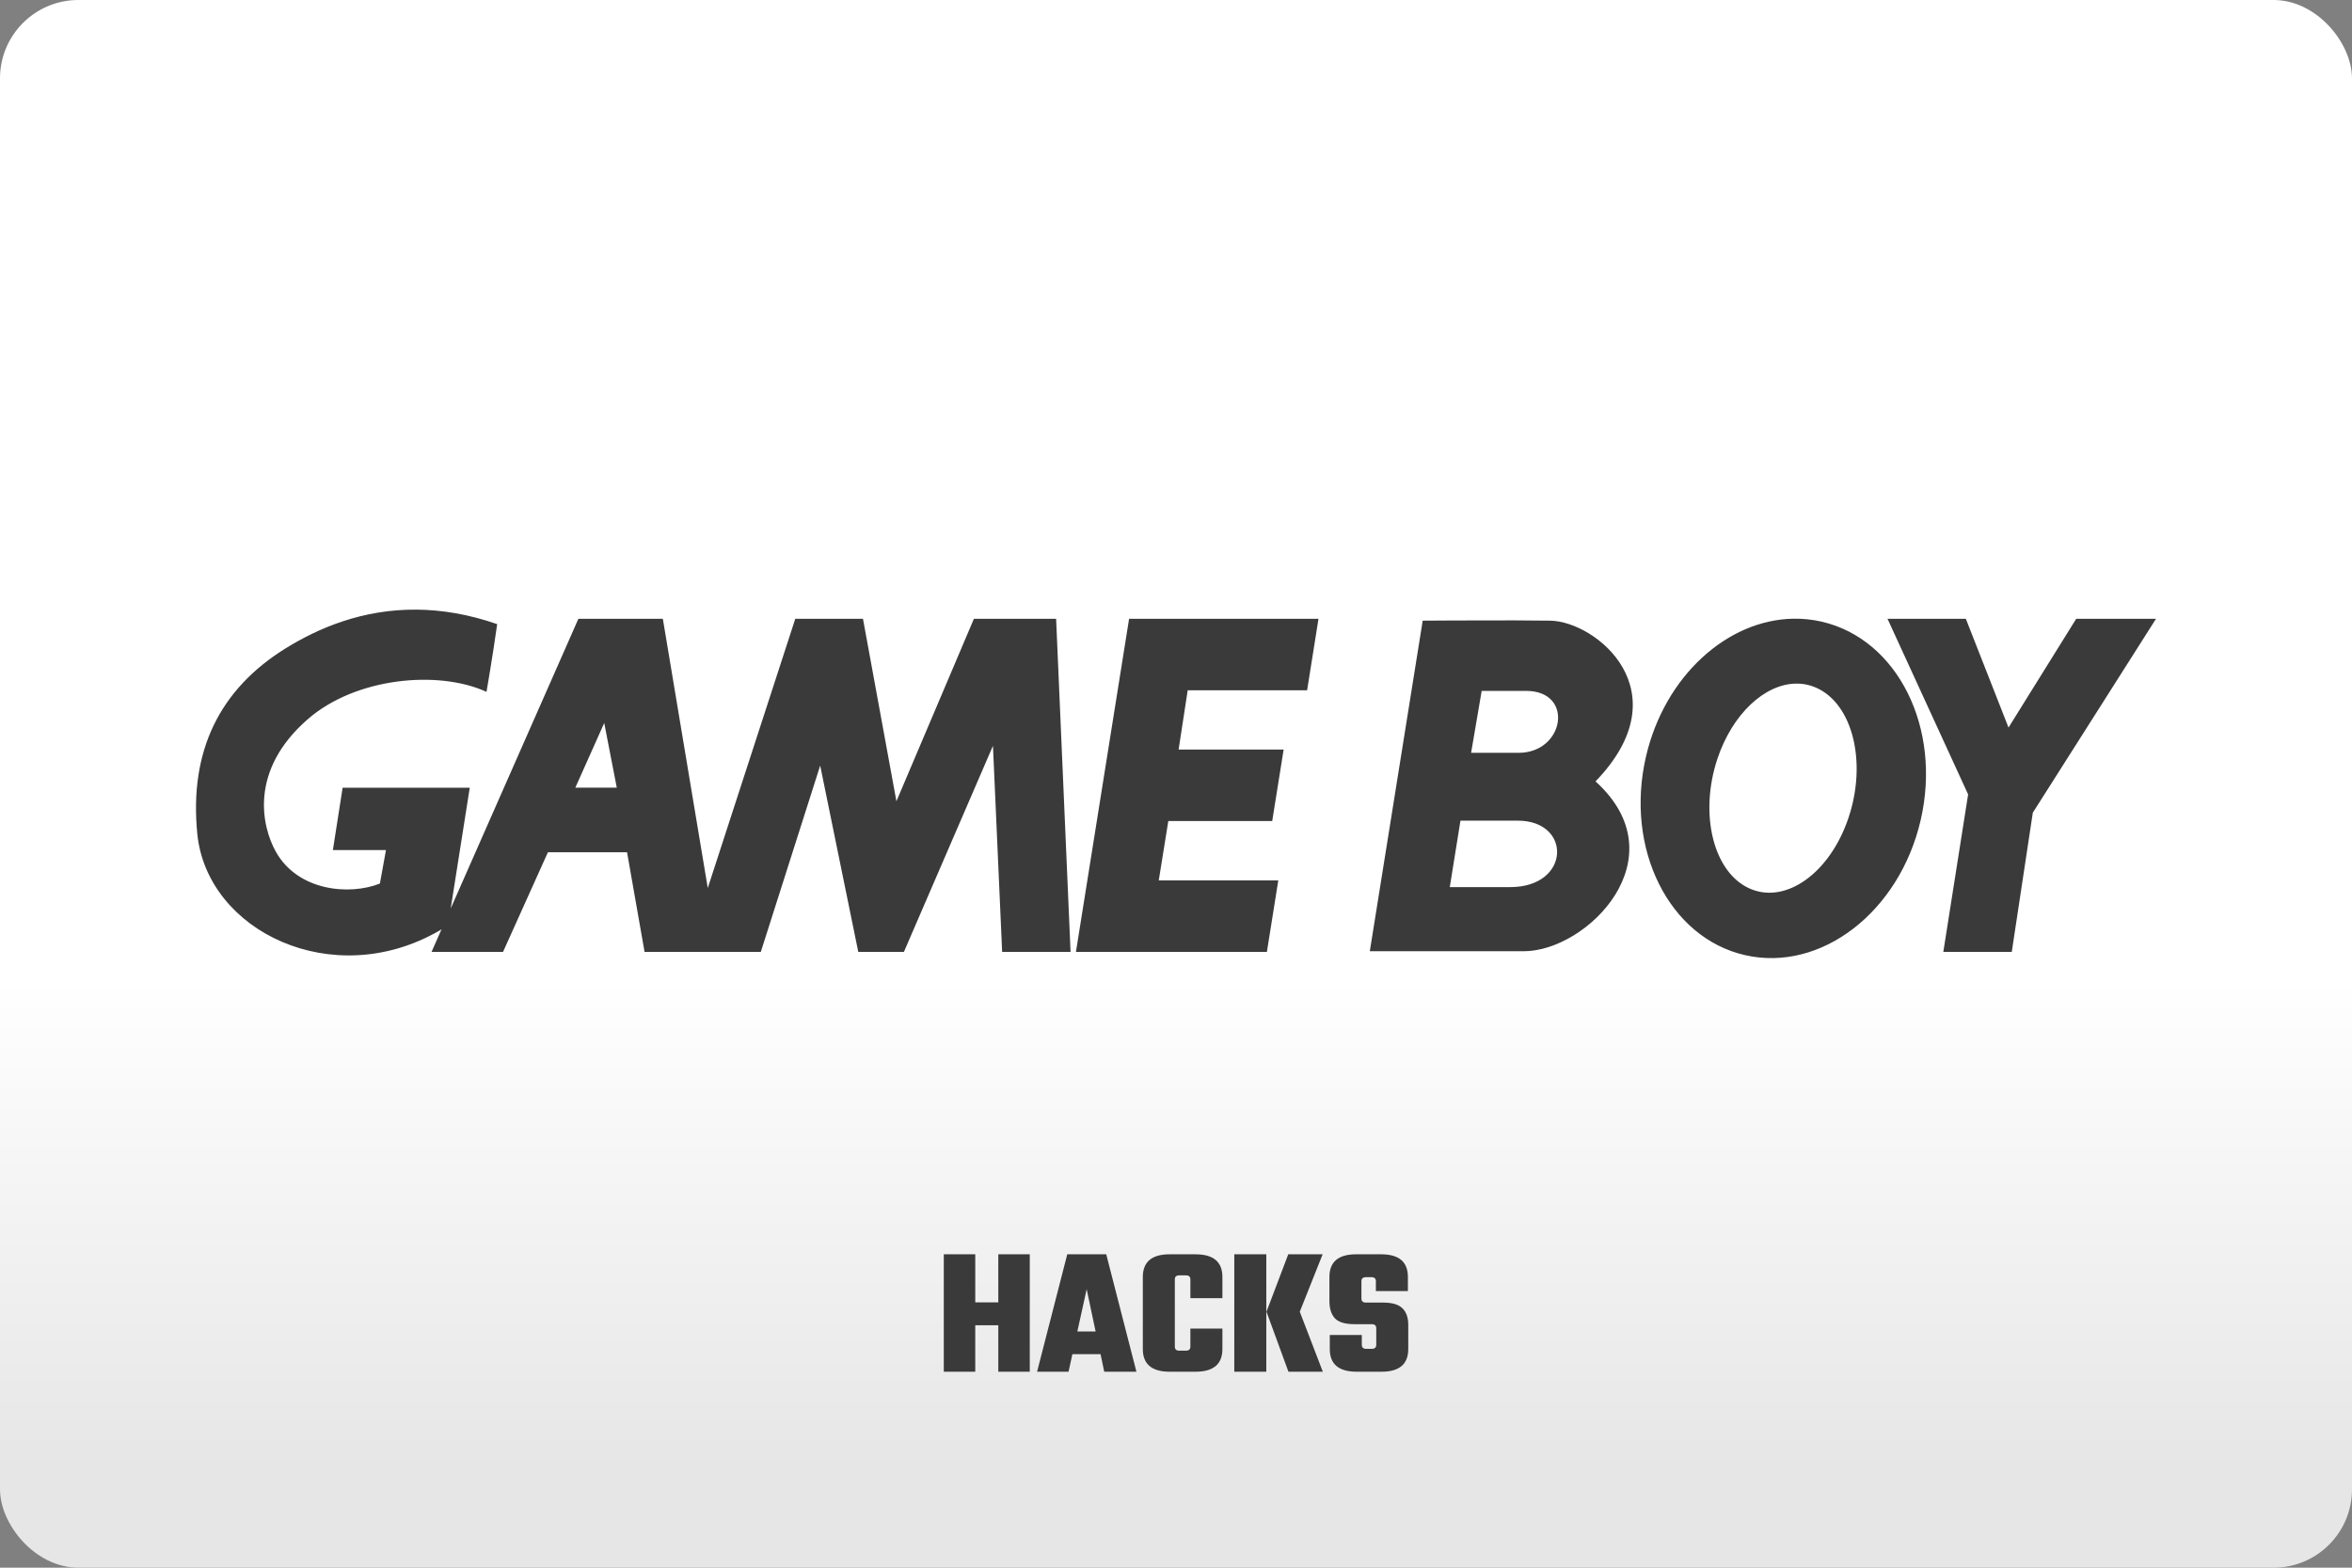 <svg width="480" height="320" version="1.1" viewBox="0 0 480 320" xml:space="preserve" xmlns="http://www.w3.org/2000/svg"><rect x="0" y="0" width="480" height="320" fill="#808080" stroke="none"/><defs><linearGradient id="a" x2="0" y1="200" y2="300" gradientUnits="userSpaceOnUse"><stop stop-color="#fff" offset="0"/><stop stop-color="#e6e6e6" offset="1"/></linearGradient></defs><rect width="480" height="320" ry="16" fill="url(#a)"/><path d="m85.076 124.44c-11.084-0.109-20.086 3.756-26.812 7.918-13.295 8.252-19.703 20.797-17.994 37.885 1.98 19.818 27.632 32.29 49.377 19.734 0.219-0.126 0.304-0.189 0.459-0.285l-2.031 4.609h14.586l9.158-20.338h16.15l3.574 20.338h23.725l12.117-38.031 7.773 38.031h9.314l18.172-42.062 1.875 42.062h13.963l-2.949-67.996h-16.775l-15.816 37.248-6.824-37.248h-13.816l-17.859 54.961-9.168-54.961h-17.234l-26.057 59.129 3.885-24.641h-25.945l-1.988 12.721h10.836l-1.24 6.836c-6.21 2.48-16.765 1.552-21.256-6.533-2.845-5.116-5.491-16.536 6.533-27.008 9.784-8.544 26.695-10.085 36.479-5.584 0 0 1.24-7.147 2.178-13.826-5.88-2.038-11.349-2.909-16.387-2.959zm280.91 1.85c-13.5 0.229-26.276 11.721-30.078 28.168-4.345 18.807 4.711 36.937 20.184 40.5 15.473 3.563 31.538-8.752 35.883-27.559 4.335-18.786-4.688-36.916-20.182-40.5-1.934-0.445-3.878-0.642-5.807-0.609zm-135.56 0.016-10.846 67.996h38.969l2.324-14.588h-24.393l1.949-12.117h21.203l2.334-14.598h-21.434l1.855-12.096h24.371l2.322-14.598h-38.656zm154.78 0 16.451 35.852-5.062 32.145h13.971l4.293-28.414 25.143-39.582h-16.285l-13.816 22.203-8.711-22.203h-15.982zm-76.111 0.328c-8.338-0.019-18.526 0.055-18.748 0.057l-10.793 67.477h31.424c12.951 0 31.862-19.079 14.639-34.666 17.723-18.338 0.158-32.654-9.24-32.811-1.889-0.034-4.471-0.05-7.281-0.057zm57.322 12.906c1.456-0.036 2.9 0.242 4.285 0.863 7.398 3.303 10.336 15.16 6.564 26.465-3.772 11.315-12.817 17.806-20.215 14.492-7.387-3.303-10.315-15.16-6.564-26.465 3.073-9.185 9.62-15.2 15.93-15.355zm-64.035 1.488h9.086c9.857 0 7.855 12.639-1.543 12.639h-9.699l2.156-12.639zm-179.07 6.553 2.562 13.191v0.01h-8.461zm174.74 19.934h11.701c11.086 0 10.794 13.564-1.543 13.564h-12.336l2.178-13.564z" fill="#3a3a3b"/><path d="m192.61 256.03v23.969h6.422v-9.482h4.703v9.482h6.422v-23.969h-6.422v9.82h-4.703v-9.82zm25.199 0-6.16 23.969h6.422l0.785-3.584h5.748l0.748 3.584h6.57l-6.16-23.969h-7.953zm20.908 0c-3.659 0-5.488 1.545-5.488 4.631v14.709c0 3.086 1.83 4.629 5.488 4.629h5.264c3.659 0 5.488-1.543 5.488-4.629v-4.182h-6.533v3.695c0 0.548-0.311 0.822-0.934 0.822h-1.307c-0.622 0-0.934-0.275-0.934-0.822v-13.738c0-0.548 0.311-0.82 0.934-0.82h1.307c0.622 0 0.934 0.273 0.934 0.82v3.846h6.533v-4.33c0-3.086-1.83-4.631-5.488-4.631h-5.264zm13.178 0v23.969h6.533v-23.969zm11.014 0-4.443 11.723 4.481 12.246h7.018l-4.703-12.246 4.666-11.723zm13.85 0c-3.634 0-5.449 1.545-5.449 4.631v4.928c0 1.518 0.372 2.688 1.119 3.51 0.772 0.796 2.078 1.193 3.92 1.193h3.584c0.622 0 0.934 0.275 0.934 0.822v3.397c0 0.548-0.311 0.822-0.934 0.822h-1.082c-0.622 0-0.934-0.275-0.934-0.822v-2.016h-6.533v2.875c0 3.086 1.83 4.629 5.488 4.629h5.076c3.634 0 5.451-1.543 5.451-4.629v-4.928c0-1.493-0.399-2.627-1.195-3.398-0.772-0.772-2.078-1.156-3.92-1.156h-3.508c-0.622 0-0.934-0.275-0.934-0.822v-3.547c0-0.548 0.311-0.82 0.934-0.82h1.082c0.622 0 0.934 0.273 0.934 0.82v2.016h6.533v-2.873c0-3.086-1.817-4.631-5.451-4.631h-5.115zm-54.99 7.131 1.828 8.625h-3.732z" fill="#3a3a3b"/></svg>
